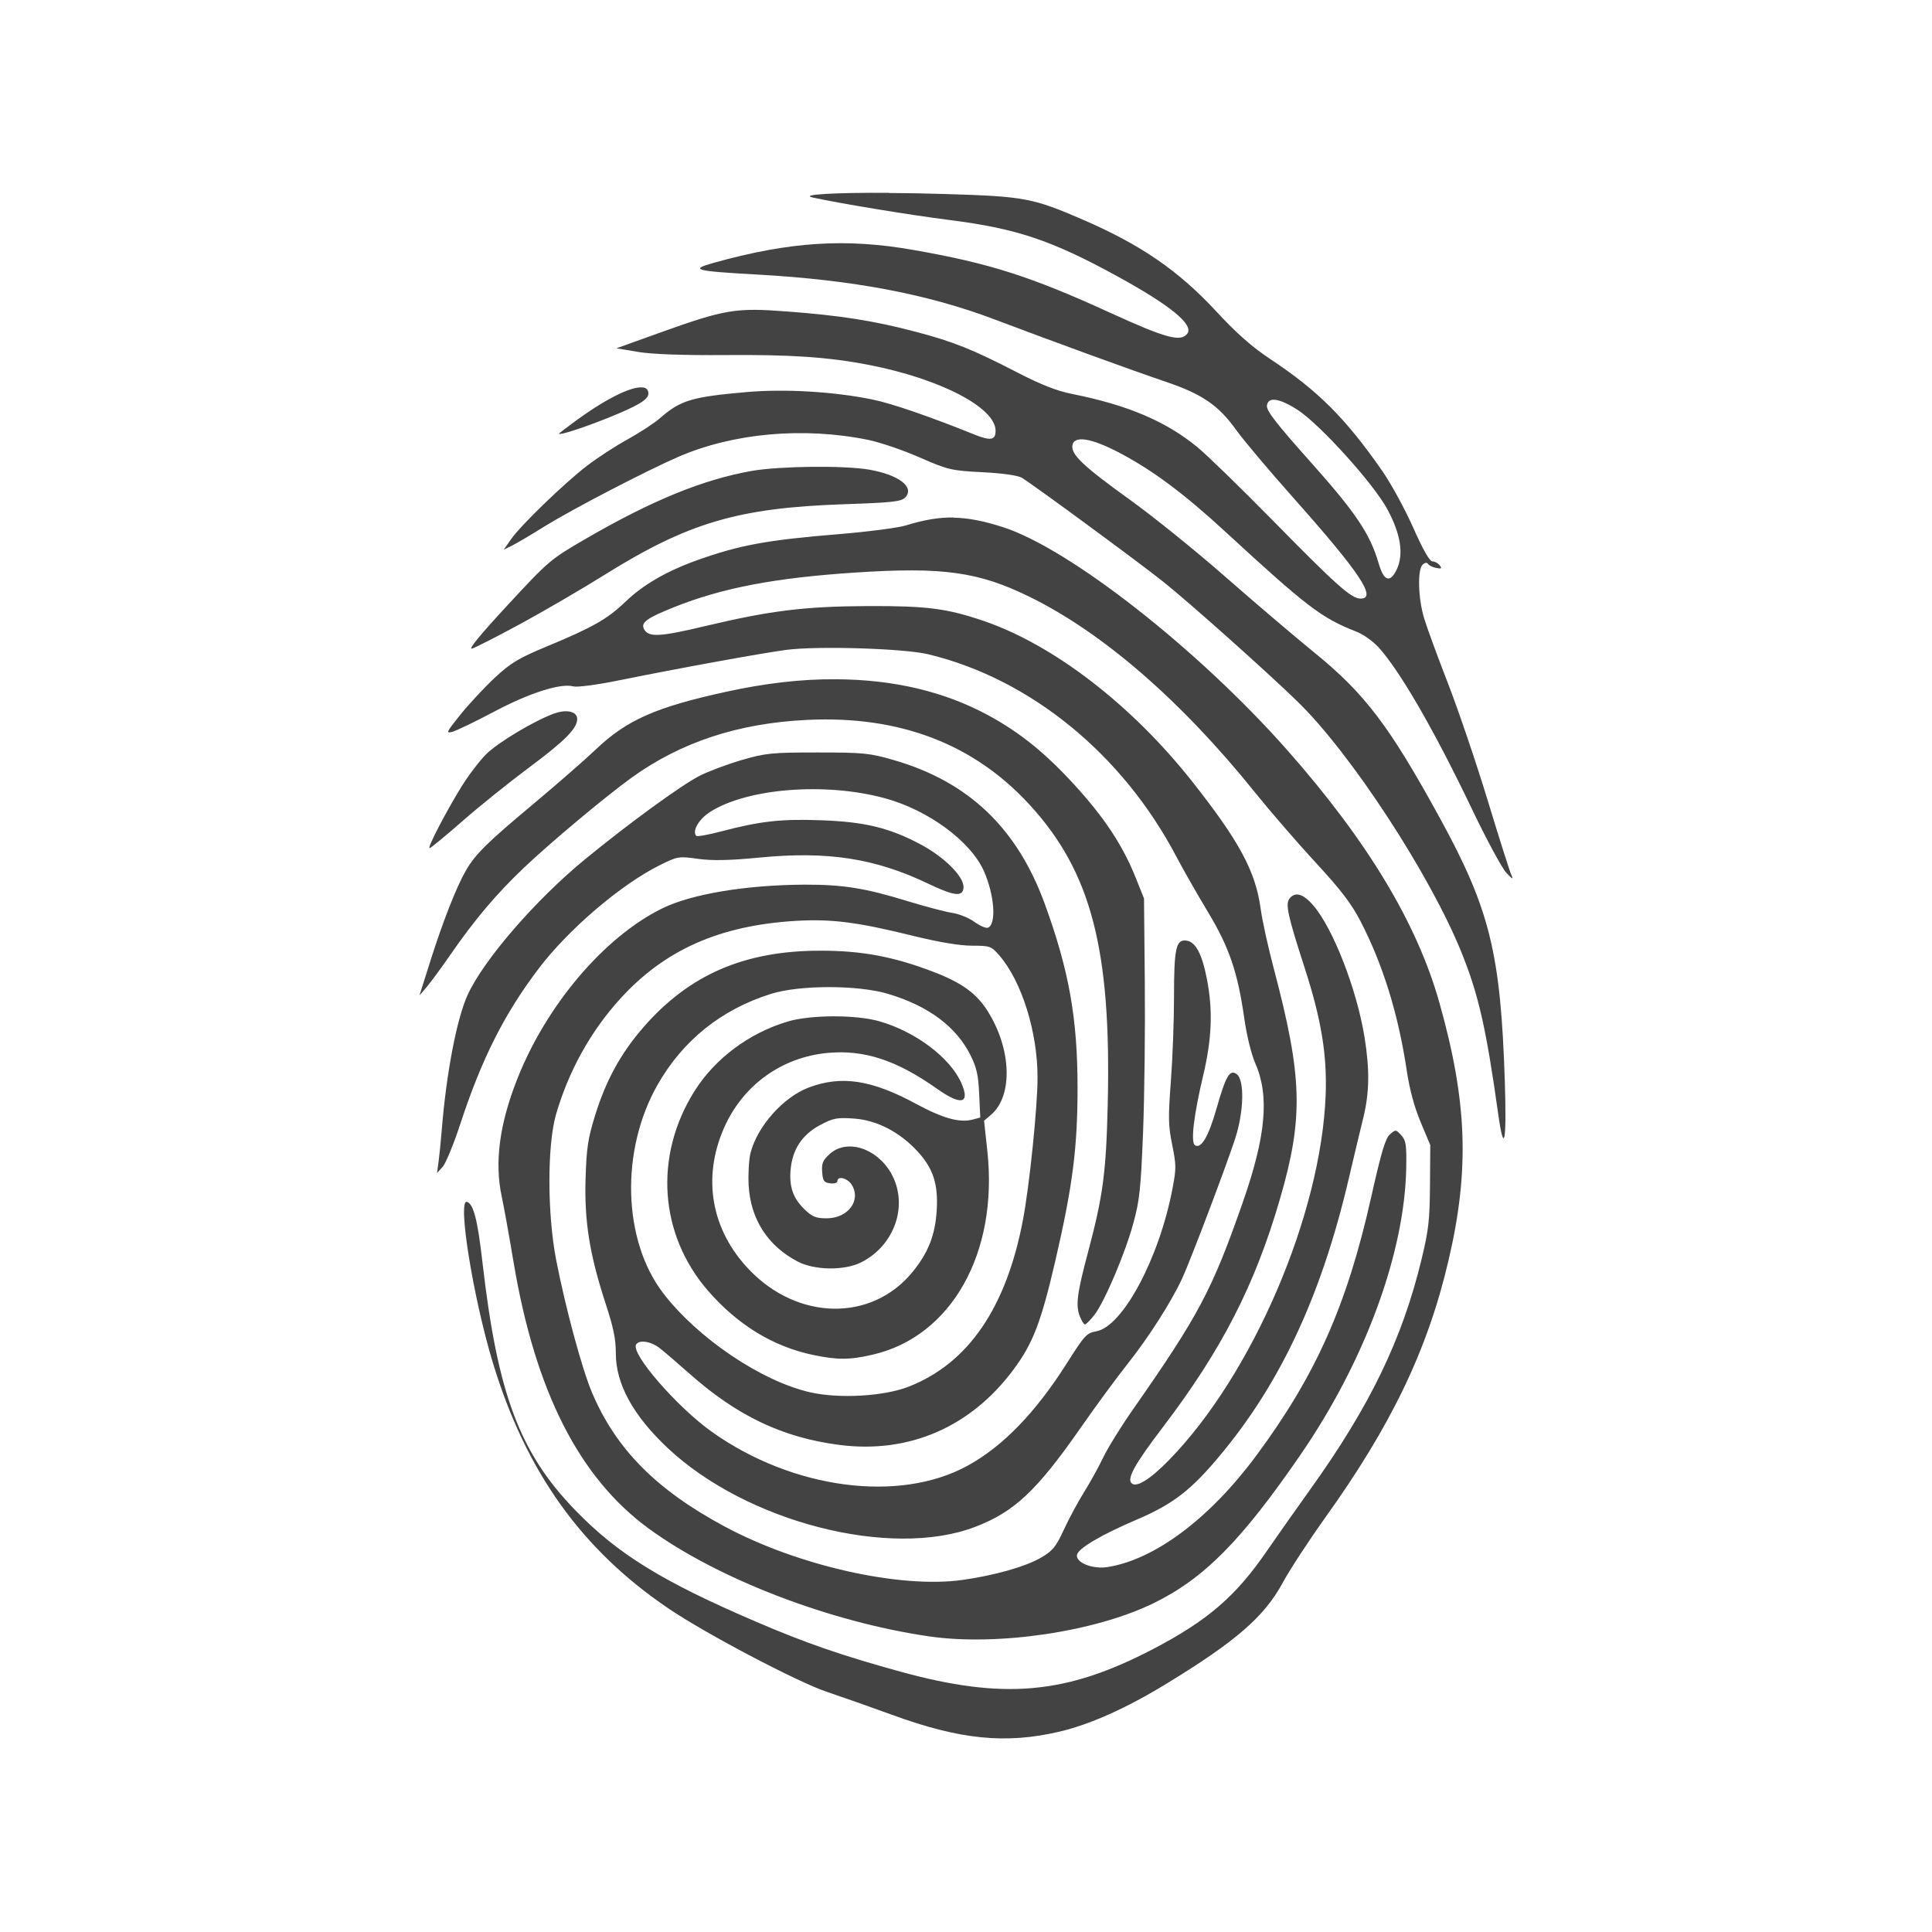 <?xml version="1.0" encoding="UTF-8" standalone="no"?>
<!-- Created with Inkscape (http://www.inkscape.org/) -->

<svg
   width="150mm"
   height="150mm"
   viewBox="0 0 150 150"
   version="1.1"
   id="svg350"
   inkscape:version="1.2.2 (b0a8486541, 2022-12-01)"
   sodipodi:docname="fng.svg"
   xmlns:inkscape="http://www.inkscape.org/namespaces/inkscape"
   xmlns:sodipodi="http://sodipodi.sourceforge.net/DTD/sodipodi-0.dtd"
   xmlns="http://www.w3.org/2000/svg"
   xmlns:svg="http://www.w3.org/2000/svg">
  <sodipodi:namedview
     id="namedview352"
     pagecolor="#505050"
     bordercolor="#ffffff"
     borderopacity="1"
     inkscape:showpageshadow="0"
     inkscape:pageopacity="0"
     inkscape:pagecheckerboard="1"
     inkscape:deskcolor="#505050"
     inkscape:document-units="mm"
     showgrid="false"
     inkscape:zoom="0.66586806"
     inkscape:cx="-78.093549"
     inkscape:cy="379.95515"
     inkscape:window-width="1452"
     inkscape:window-height="709"
     inkscape:window-x="50"
     inkscape:window-y="114"
     inkscape:window-maximized="0"
     inkscape:current-layer="layer1" />
  <defs
     id="defs347" />
  <g
     inkscape:label="Layer 1"
     inkscape:groupmode="layer"
     id="layer1"
     transform="translate(-41.35,-74.151)">
    <g
       transform="matrix(5.657,0,0,6.171,-73.725,-361.188)"
       style="fill:#434343;fill-opacity:1"
       id="g4"
       inkscape:export-filename="fng.png"
       inkscape:export-xdpi="84.666664"
       inkscape:export-ydpi="84.666664">
      <path
         d="m 32.542,72.972 c -0.724,-0.004 -1.234,0.02 -1.045,0.059 0.367,0.074 1.32,0.218 1.877,0.283 0.92,0.107 1.398,0.254 2.299,0.706 0.733,0.368 1.057,0.611 0.964,0.724 -0.09,0.108 -0.294,0.057 -1.056,-0.262 -1.086,-0.456 -1.647,-0.621 -2.694,-0.79 -0.931,-0.151 -1.699,-0.107 -2.743,0.159 -0.345,0.088 -0.274,0.105 0.606,0.15 1.299,0.067 2.32,0.244 3.237,0.562 0.846,0.293 1.89,0.642 2.364,0.789 0.494,0.154 0.717,0.295 0.96,0.607 0.096,0.123 0.443,0.501 0.771,0.839 0.924,0.952 1.165,1.282 0.931,1.279 -0.125,0 -0.341,-0.178 -1.196,-0.977 -0.434,-0.405 -0.9,-0.821 -1.037,-0.925 -0.434,-0.328 -0.957,-0.532 -1.721,-0.672 -0.214,-0.039 -0.432,-0.118 -0.761,-0.274 -0.609,-0.288 -0.87,-0.384 -1.392,-0.51 -0.567,-0.137 -1.024,-0.203 -1.757,-0.254 -0.714,-0.05 -0.855,-0.028 -1.758,0.269 l -0.589,0.194 0.301,0.046 c 0.192,0.029 0.623,0.043 1.192,0.039 0.905,-0.007 1.425,0.026 1.978,0.125 0.973,0.174 1.733,0.536 1.733,0.827 0,0.119 -0.068,0.13 -0.291,0.048 -0.601,-0.223 -1.133,-0.391 -1.395,-0.44 -0.53,-0.1 -1.206,-0.137 -1.735,-0.094 -0.747,0.06 -0.902,0.102 -1.181,0.325 -0.079,0.064 -0.282,0.186 -0.451,0.271 -0.169,0.085 -0.42,0.236 -0.559,0.334 -0.315,0.223 -0.905,0.746 -1.038,0.921 l -0.1,0.131 0.1,-0.044 c 0.055,-0.024 0.267,-0.138 0.47,-0.254 0.38,-0.215 1.387,-0.695 1.825,-0.869 0.754,-0.3 1.715,-0.38 2.606,-0.214 0.159,0.03 0.476,0.128 0.704,0.22 0.394,0.158 0.438,0.167 0.866,0.187 0.276,0.013 0.486,0.04 0.541,0.071 0.151,0.083 1.585,1.049 1.931,1.301 0.357,0.26 1.434,1.141 1.854,1.516 0.731,0.652 1.817,2.177 2.248,3.155 0.235,0.534 0.338,0.953 0.504,2.036 0.08,0.522 0.117,0.349 0.09,-0.415 v 0 c -0.057,-1.614 -0.206,-2.167 -0.895,-3.319 -0.688,-1.151 -1.026,-1.56 -1.718,-2.075 -0.272,-0.203 -0.822,-0.632 -1.221,-0.953 -0.399,-0.321 -0.986,-0.756 -1.305,-0.966 -0.644,-0.425 -0.812,-0.57 -0.796,-0.686 0.019,-0.132 0.259,-0.097 0.655,0.095 0.452,0.219 0.879,0.511 1.445,0.989 1.119,0.945 1.322,1.087 1.796,1.256 0.092,0.032 0.227,0.12 0.301,0.193 0.295,0.295 0.766,1.041 1.288,2.042 0.198,0.38 0.41,0.739 0.47,0.799 0.084,0.082 0.101,0.09 0.071,0.031 -0.022,-0.043 -0.168,-0.465 -0.325,-0.938 -0.157,-0.474 -0.403,-1.137 -0.546,-1.475 -0.143,-0.337 -0.291,-0.708 -0.329,-0.824 -0.082,-0.253 -0.091,-0.61 -0.018,-0.671 0.03,-0.025 0.059,-0.029 0.072,-0.009 0.012,0.018 0.062,0.042 0.112,0.051 0.074,0.014 0.083,0.008 0.05,-0.032 -0.022,-0.027 -0.067,-0.05 -0.1,-0.05 -0.039,0 -0.128,-0.144 -0.264,-0.424 -0.113,-0.233 -0.302,-0.55 -0.419,-0.706 -0.508,-0.67 -0.883,-1.014 -1.54,-1.414 -0.256,-0.156 -0.464,-0.324 -0.74,-0.597 -0.521,-0.516 -1.034,-0.84 -1.829,-1.156 -0.692,-0.275 -0.806,-0.295 -1.89,-0.325 -0.271,-0.008 -0.536,-0.012 -0.778,-0.013 z m -3.376,2.449 c -0.144,-0.02 -0.486,0.129 -0.905,0.408 -0.136,0.091 -0.247,0.169 -0.247,0.173 0,0.025 0.322,-0.07 0.663,-0.195 0.42,-0.155 0.564,-0.233 0.564,-0.309 0,-0.046 -0.026,-0.071 -0.074,-0.078 z m 8.637,0.155 c 0.071,-0.009 0.189,0.033 0.347,0.126 0.304,0.179 1.044,0.929 1.233,1.251 0.184,0.312 0.227,0.567 0.129,0.757 -0.091,0.175 -0.177,0.149 -0.248,-0.075 -0.118,-0.371 -0.311,-0.636 -0.939,-1.281 -0.472,-0.485 -0.604,-0.642 -0.595,-0.705 0.006,-0.043 0.031,-0.067 0.074,-0.073 z m -6.321,0.843 c -0.312,0.004 -0.629,0.021 -0.818,0.051 -0.675,0.109 -1.376,0.372 -2.291,0.859 -0.477,0.254 -0.499,0.271 -1.065,0.831 -0.381,0.378 -0.547,0.563 -0.487,0.546 0.05,-0.014 0.35,-0.155 0.668,-0.313 v 0 c 0.318,-0.158 0.83,-0.432 1.14,-0.609 1.157,-0.663 1.84,-0.848 3.291,-0.894 0.677,-0.021 0.793,-0.033 0.848,-0.087 0.129,-0.129 -0.09,-0.283 -0.495,-0.348 -0.17,-0.027 -0.478,-0.039 -0.79,-0.036 z m 1.954,0.638 c -0.209,-0.004 -0.414,0.03 -0.659,0.099 -0.109,0.031 -0.523,0.08 -0.92,0.11 -0.988,0.074 -1.363,0.137 -1.949,0.329 -0.415,0.136 -0.738,0.307 -0.98,0.52 -0.249,0.219 -0.446,0.322 -1.073,0.561 -0.397,0.151 -0.502,0.209 -0.722,0.397 -0.142,0.121 -0.353,0.329 -0.47,0.462 -0.198,0.226 -0.205,0.241 -0.109,0.217 0.057,-0.015 0.316,-0.129 0.575,-0.255 0.483,-0.234 0.909,-0.359 1.083,-0.315 0.05,0.012 0.313,-0.019 0.586,-0.069 0.865,-0.161 2.001,-0.35 2.337,-0.391 0.43,-0.051 1.618,-0.018 1.949,0.056 1.397,0.309 2.662,1.254 3.401,2.542 0.095,0.165 0.29,0.478 0.433,0.696 0.295,0.449 0.411,0.76 0.502,1.346 0.034,0.217 0.095,0.445 0.151,0.563 0.195,0.409 0.146,0.912 -0.17,1.742 -0.423,1.111 -0.606,1.427 -1.508,2.61 -0.163,0.213 -0.348,0.487 -0.411,0.608 -0.063,0.121 -0.182,0.317 -0.263,0.436 -0.081,0.119 -0.205,0.33 -0.275,0.469 -0.109,0.216 -0.153,0.266 -0.306,0.349 -0.215,0.116 -0.638,0.227 -1.089,0.285 -0.856,0.11 -2.254,-0.178 -3.256,-0.67 -0.942,-0.462 -1.497,-0.976 -1.826,-1.688 -0.138,-0.299 -0.363,-1.063 -0.492,-1.669 -0.122,-0.578 -0.123,-1.434 -0.004,-1.823 0.172,-0.548 0.477,-1.054 0.887,-1.466 0.61,-0.613 1.36,-0.918 2.403,-0.976 0.492,-0.027 0.849,0.015 1.612,0.188 0.35,0.079 0.641,0.124 0.808,0.124 0.249,0 0.266,0.006 0.375,0.121 0.309,0.327 0.526,0.962 0.526,1.538 0,0.369 -0.11,1.355 -0.2,1.79 -0.229,1.107 -0.752,1.807 -1.569,2.099 -0.343,0.123 -0.958,0.154 -1.357,0.07 -0.667,-0.141 -1.538,-0.68 -2.011,-1.245 -0.557,-0.666 -0.591,-1.796 -0.078,-2.623 0.348,-0.56 0.876,-0.948 1.557,-1.144 0.393,-0.113 1.194,-0.113 1.606,0 0.553,0.151 0.936,0.412 1.132,0.773 0.084,0.154 0.107,0.247 0.119,0.487 l 0.015,0.296 -0.097,0.024 c -0.183,0.046 -0.41,-0.011 -0.784,-0.196 -0.611,-0.303 -1.026,-0.361 -1.475,-0.205 -0.35,0.122 -0.707,0.491 -0.798,0.826 -0.022,0.083 -0.033,0.265 -0.025,0.405 0.027,0.426 0.261,0.76 0.673,0.958 0.231,0.111 0.642,0.116 0.871,0.01 0.466,-0.215 0.654,-0.729 0.411,-1.121 -0.198,-0.319 -0.611,-0.437 -0.844,-0.241 -0.094,0.079 -0.111,0.117 -0.102,0.226 0.009,0.112 0.025,0.132 0.11,0.142 0.055,0.006 0.099,-0.005 0.099,-0.027 0,-0.073 0.143,-0.038 0.199,0.048 0.129,0.197 -0.055,0.419 -0.347,0.419 -0.142,0 -0.197,-0.019 -0.298,-0.108 -0.162,-0.142 -0.217,-0.285 -0.196,-0.505 0.025,-0.255 0.158,-0.44 0.406,-0.561 0.178,-0.087 0.232,-0.096 0.464,-0.081 0.314,0.02 0.629,0.17 0.874,0.415 0.214,0.214 0.283,0.411 0.261,0.741 -0.021,0.313 -0.117,0.535 -0.337,0.78 -0.56,0.622 -1.57,0.606 -2.238,-0.036 -0.518,-0.497 -0.645,-1.148 -0.347,-1.776 0.257,-0.541 0.791,-0.896 1.427,-0.95 0.5,-0.042 0.944,0.091 1.499,0.451 0.332,0.215 0.458,0.189 0.335,-0.07 -0.151,-0.318 -0.627,-0.648 -1.126,-0.779 -0.318,-0.084 -0.949,-0.083 -1.26,0.004 -0.528,0.144 -0.999,0.467 -1.279,0.877 -0.556,0.813 -0.483,1.798 0.184,2.506 0.407,0.431 0.897,0.706 1.445,0.811 0.336,0.064 0.503,0.064 0.82,-0.004 1.079,-0.228 1.724,-1.279 1.572,-2.562 l -0.045,-0.381 0.095,-0.074 c 0.304,-0.239 0.283,-0.828 -0.047,-1.307 -0.152,-0.22 -0.352,-0.354 -0.738,-0.49 -0.544,-0.192 -0.988,-0.269 -1.558,-0.268 -1.041,0 -1.798,0.301 -2.427,0.963 -0.311,0.328 -0.514,0.667 -0.664,1.111 -0.097,0.288 -0.117,0.404 -0.13,0.789 -0.019,0.537 0.055,0.96 0.275,1.577 0.108,0.303 0.14,0.444 0.14,0.627 0,0.384 0.238,0.782 0.713,1.191 1.08,0.93 3.055,1.396 4.213,0.993 0.54,-0.188 0.85,-0.454 1.454,-1.249 0.204,-0.269 0.497,-0.634 0.651,-0.812 0.284,-0.329 0.592,-0.771 0.74,-1.063 0.108,-0.212 0.592,-1.381 0.725,-1.751 0.126,-0.349 0.136,-0.756 0.021,-0.826 -0.093,-0.057 -0.146,0.028 -0.276,0.446 -0.107,0.344 -0.21,0.503 -0.293,0.451 -0.06,-0.037 -0.017,-0.374 0.113,-0.876 0.12,-0.466 0.135,-0.818 0.052,-1.212 -0.068,-0.32 -0.155,-0.471 -0.282,-0.486 -0.143,-0.017 -0.17,0.094 -0.17,0.708 0,0.292 -0.019,0.767 -0.043,1.057 -0.038,0.466 -0.036,0.559 0.018,0.804 0.056,0.255 0.057,0.299 0.004,0.551 -0.18,0.872 -0.682,1.735 -1.044,1.795 -0.134,0.022 -0.162,0.05 -0.397,0.39 -0.435,0.631 -0.887,1.059 -1.372,1.302 -0.94,0.472 -2.402,0.294 -3.508,-0.426 -0.476,-0.31 -1.113,-0.982 -1.041,-1.098 0.04,-0.064 0.2,-0.043 0.321,0.042 0.063,0.044 0.248,0.19 0.413,0.324 0.655,0.533 1.282,0.806 2.066,0.897 0.949,0.11 1.795,-0.227 2.379,-0.948 0.269,-0.332 0.378,-0.593 0.574,-1.365 0.238,-0.941 0.306,-1.422 0.306,-2.182 0,-0.873 -0.117,-1.475 -0.449,-2.311 -0.38,-0.956 -1.047,-1.539 -2.072,-1.811 -0.33,-0.088 -0.419,-0.096 -1.047,-0.096 -0.629,0 -0.716,0.008 -1.044,0.096 -0.197,0.053 -0.457,0.142 -0.578,0.199 -0.251,0.118 -0.967,0.596 -1.571,1.05 -0.671,0.504 -1.383,1.257 -1.607,1.699 -0.15,0.297 -0.295,0.984 -0.359,1.716 -0.012,0.139 -0.032,0.315 -0.043,0.392 l -0.021,0.139 0.077,-0.077 c 0.042,-0.042 0.151,-0.284 0.241,-0.536 0.296,-0.828 0.608,-1.393 1.081,-1.964 0.41,-0.494 1.13,-1.056 1.662,-1.298 0.241,-0.109 0.257,-0.112 0.519,-0.078 0.195,0.025 0.432,0.021 0.848,-0.016 0.94,-0.083 1.588,0.01 2.319,0.331 0.358,0.158 0.479,0.167 0.479,0.037 0,-0.133 -0.268,-0.377 -0.586,-0.532 -0.43,-0.21 -0.765,-0.285 -1.363,-0.305 -0.553,-0.019 -0.842,0.011 -1.381,0.141 -0.174,0.042 -0.326,0.067 -0.338,0.055 -0.06,-0.06 0.035,-0.21 0.19,-0.301 0.509,-0.298 1.579,-0.376 2.395,-0.173 0.598,0.148 1.183,0.543 1.364,0.92 0.144,0.299 0.172,0.664 0.056,0.709 -0.028,0.011 -0.111,-0.022 -0.185,-0.071 -0.074,-0.05 -0.212,-0.102 -0.307,-0.115 -0.095,-0.013 -0.363,-0.078 -0.596,-0.143 -0.599,-0.169 -0.898,-0.213 -1.433,-0.212 -0.802,0.004 -1.549,0.117 -1.954,0.3 -0.794,0.359 -1.587,1.215 -1.988,2.148 -0.244,0.568 -0.313,1.049 -0.211,1.48 0.028,0.119 0.101,0.49 0.162,0.824 0.298,1.624 0.901,2.711 1.856,3.35 0.945,0.632 2.485,1.175 3.849,1.356 0.936,0.124 2.275,-0.058 3.079,-0.418 0.693,-0.311 1.204,-0.784 2.018,-1.87 0.882,-1.176 1.429,-2.538 1.449,-3.61 0.005,-0.294 -0.004,-0.342 -0.069,-0.408 -0.073,-0.073 -0.078,-0.073 -0.155,-0.01 -0.063,0.051 -0.118,0.221 -0.26,0.801 -0.331,1.351 -0.757,2.229 -1.573,3.239 -0.637,0.789 -1.389,1.307 -2.038,1.403 -0.207,0.031 -0.443,-0.054 -0.424,-0.153 0.015,-0.081 0.338,-0.255 0.817,-0.442 0.461,-0.18 0.708,-0.345 1.045,-0.7 0.89,-0.937 1.479,-2.068 1.866,-3.583 0.07,-0.275 0.16,-0.62 0.2,-0.768 0.086,-0.319 0.091,-0.607 0.019,-1.018 -0.106,-0.603 -0.434,-1.376 -0.706,-1.662 -0.14,-0.148 -0.249,-0.174 -0.326,-0.081 -0.057,0.068 -0.019,0.221 0.214,0.881 0.224,0.635 0.305,1.086 0.284,1.588 -0.062,1.501 -1,3.508 -2.143,4.586 -0.267,0.252 -0.459,0.36 -0.523,0.296 -0.061,-0.061 0.051,-0.245 0.425,-0.695 0.814,-0.979 1.27,-1.794 1.614,-2.88 0.325,-1.026 0.31,-1.529 -0.085,-2.899 -0.078,-0.27 -0.16,-0.611 -0.181,-0.758 -0.07,-0.467 -0.296,-0.85 -0.946,-1.603 -0.83,-0.961 -1.903,-1.716 -2.861,-2.014 -0.502,-0.156 -0.776,-0.188 -1.588,-0.185 -0.863,0.004 -1.334,0.057 -2.224,0.251 -0.621,0.136 -0.777,0.144 -0.84,0.044 -0.054,-0.086 0.03,-0.142 0.411,-0.282 0.662,-0.242 1.385,-0.369 2.49,-0.435 1.196,-0.072 1.687,-0.009 2.382,0.303 1.007,0.451 2.088,1.311 3.097,2.461 0.209,0.238 0.584,0.636 0.834,0.884 0.347,0.344 0.492,0.519 0.615,0.736 0.31,0.55 0.519,1.168 0.636,1.881 0.04,0.241 0.103,0.457 0.191,0.65 l 0.132,0.289 -0.004,0.505 c -0.004,0.439 -0.018,0.56 -0.114,0.925 -0.265,1.01 -0.711,1.857 -1.535,2.909 -0.183,0.234 -0.449,0.58 -0.591,0.769 -0.428,0.571 -0.812,0.874 -1.564,1.234 -1.192,0.57 -2.049,0.639 -3.466,0.282 -0.805,-0.203 -1.302,-0.361 -1.978,-0.627 -1.294,-0.509 -1.899,-0.852 -2.482,-1.403 -0.765,-0.724 -1.067,-1.463 -1.274,-3.117 -0.067,-0.536 -0.122,-0.734 -0.212,-0.763 -0.136,-0.044 0.084,1.209 0.356,2.029 0.454,1.369 1.218,2.348 2.411,3.088 0.51,0.317 1.77,0.924 2.17,1.047 0.208,0.064 0.613,0.195 0.901,0.291 0.925,0.31 1.553,0.368 2.285,0.212 v 0 c 0.424,-0.09 0.926,-0.296 1.484,-0.609 0.948,-0.531 1.335,-0.839 1.587,-1.265 0.097,-0.164 0.356,-0.527 0.574,-0.807 0.919,-1.175 1.415,-2.122 1.703,-3.252 0.291,-1.139 0.257,-1.999 -0.128,-3.247 -0.308,-0.998 -0.989,-2.033 -2.091,-3.176 -1.217,-1.262 -2.981,-2.53 -3.897,-2.8 -0.258,-0.076 -0.47,-0.116 -0.679,-0.119 z m -1.62,2.035 c -0.474,-0.004 -0.979,0.051 -1.511,0.158 -0.966,0.194 -1.362,0.355 -1.787,0.726 -0.149,0.13 -0.522,0.429 -0.83,0.665 -0.665,0.509 -0.822,0.651 -0.954,0.861 -0.129,0.206 -0.316,0.642 -0.493,1.156 l -0.142,0.412 0.098,-0.105 c 0.054,-0.058 0.201,-0.241 0.327,-0.408 0.338,-0.447 0.623,-0.756 1.002,-1.088 0.357,-0.312 1.114,-0.893 1.48,-1.136 0.679,-0.45 1.468,-0.689 2.418,-0.73 1.266,-0.055 2.284,0.302 3.051,1.07 0.844,0.844 1.121,1.82 1.07,3.768 -0.022,0.861 -0.065,1.154 -0.272,1.865 -0.147,0.504 -0.169,0.66 -0.114,0.794 0.025,0.06 0.058,0.109 0.073,0.109 0.015,0 0.073,-0.053 0.128,-0.117 0.142,-0.167 0.427,-0.783 0.539,-1.164 0.084,-0.284 0.1,-0.428 0.131,-1.136 0.019,-0.446 0.03,-1.291 0.024,-1.877 l -0.011,-1.065 -0.113,-0.259 c -0.177,-0.406 -0.429,-0.757 -0.842,-1.171 -0.397,-0.398 -0.745,-0.656 -1.175,-0.871 -0.604,-0.302 -1.308,-0.454 -2.098,-0.457 z m -3.69,0.403 c -0.05,-0.004 -0.11,0.007 -0.175,0.027 -0.27,0.088 -0.777,0.366 -0.939,0.515 -0.091,0.084 -0.241,0.265 -0.335,0.404 -0.218,0.324 -0.474,0.776 -0.439,0.776 0.015,0 0.216,-0.152 0.448,-0.338 0.231,-0.186 0.641,-0.488 0.909,-0.671 0.502,-0.342 0.669,-0.497 0.669,-0.617 0,-0.058 -0.056,-0.092 -0.139,-0.096 z"
         style="fill:#434343;fill-opacity:1;fill-rule:evenodd;stroke-width:0.047;stroke-linecap:round;stroke-linejoin:round;paint-order:stroke fill markers;stop-color:#000000"
         id="path2" />
    </g>
    <rect
       style="fill:none;stroke:none;stroke-width:0.523;stop-color:#000000"
       id="rect540"
       width="149.477"
       height="149.477"
       x="41.611"
       y="74.413"
       inkscape:export-filename="rect540.png"
       inkscape:export-xdpi="84.963028"
       inkscape:export-ydpi="84.963028" />
  </g>
</svg>
